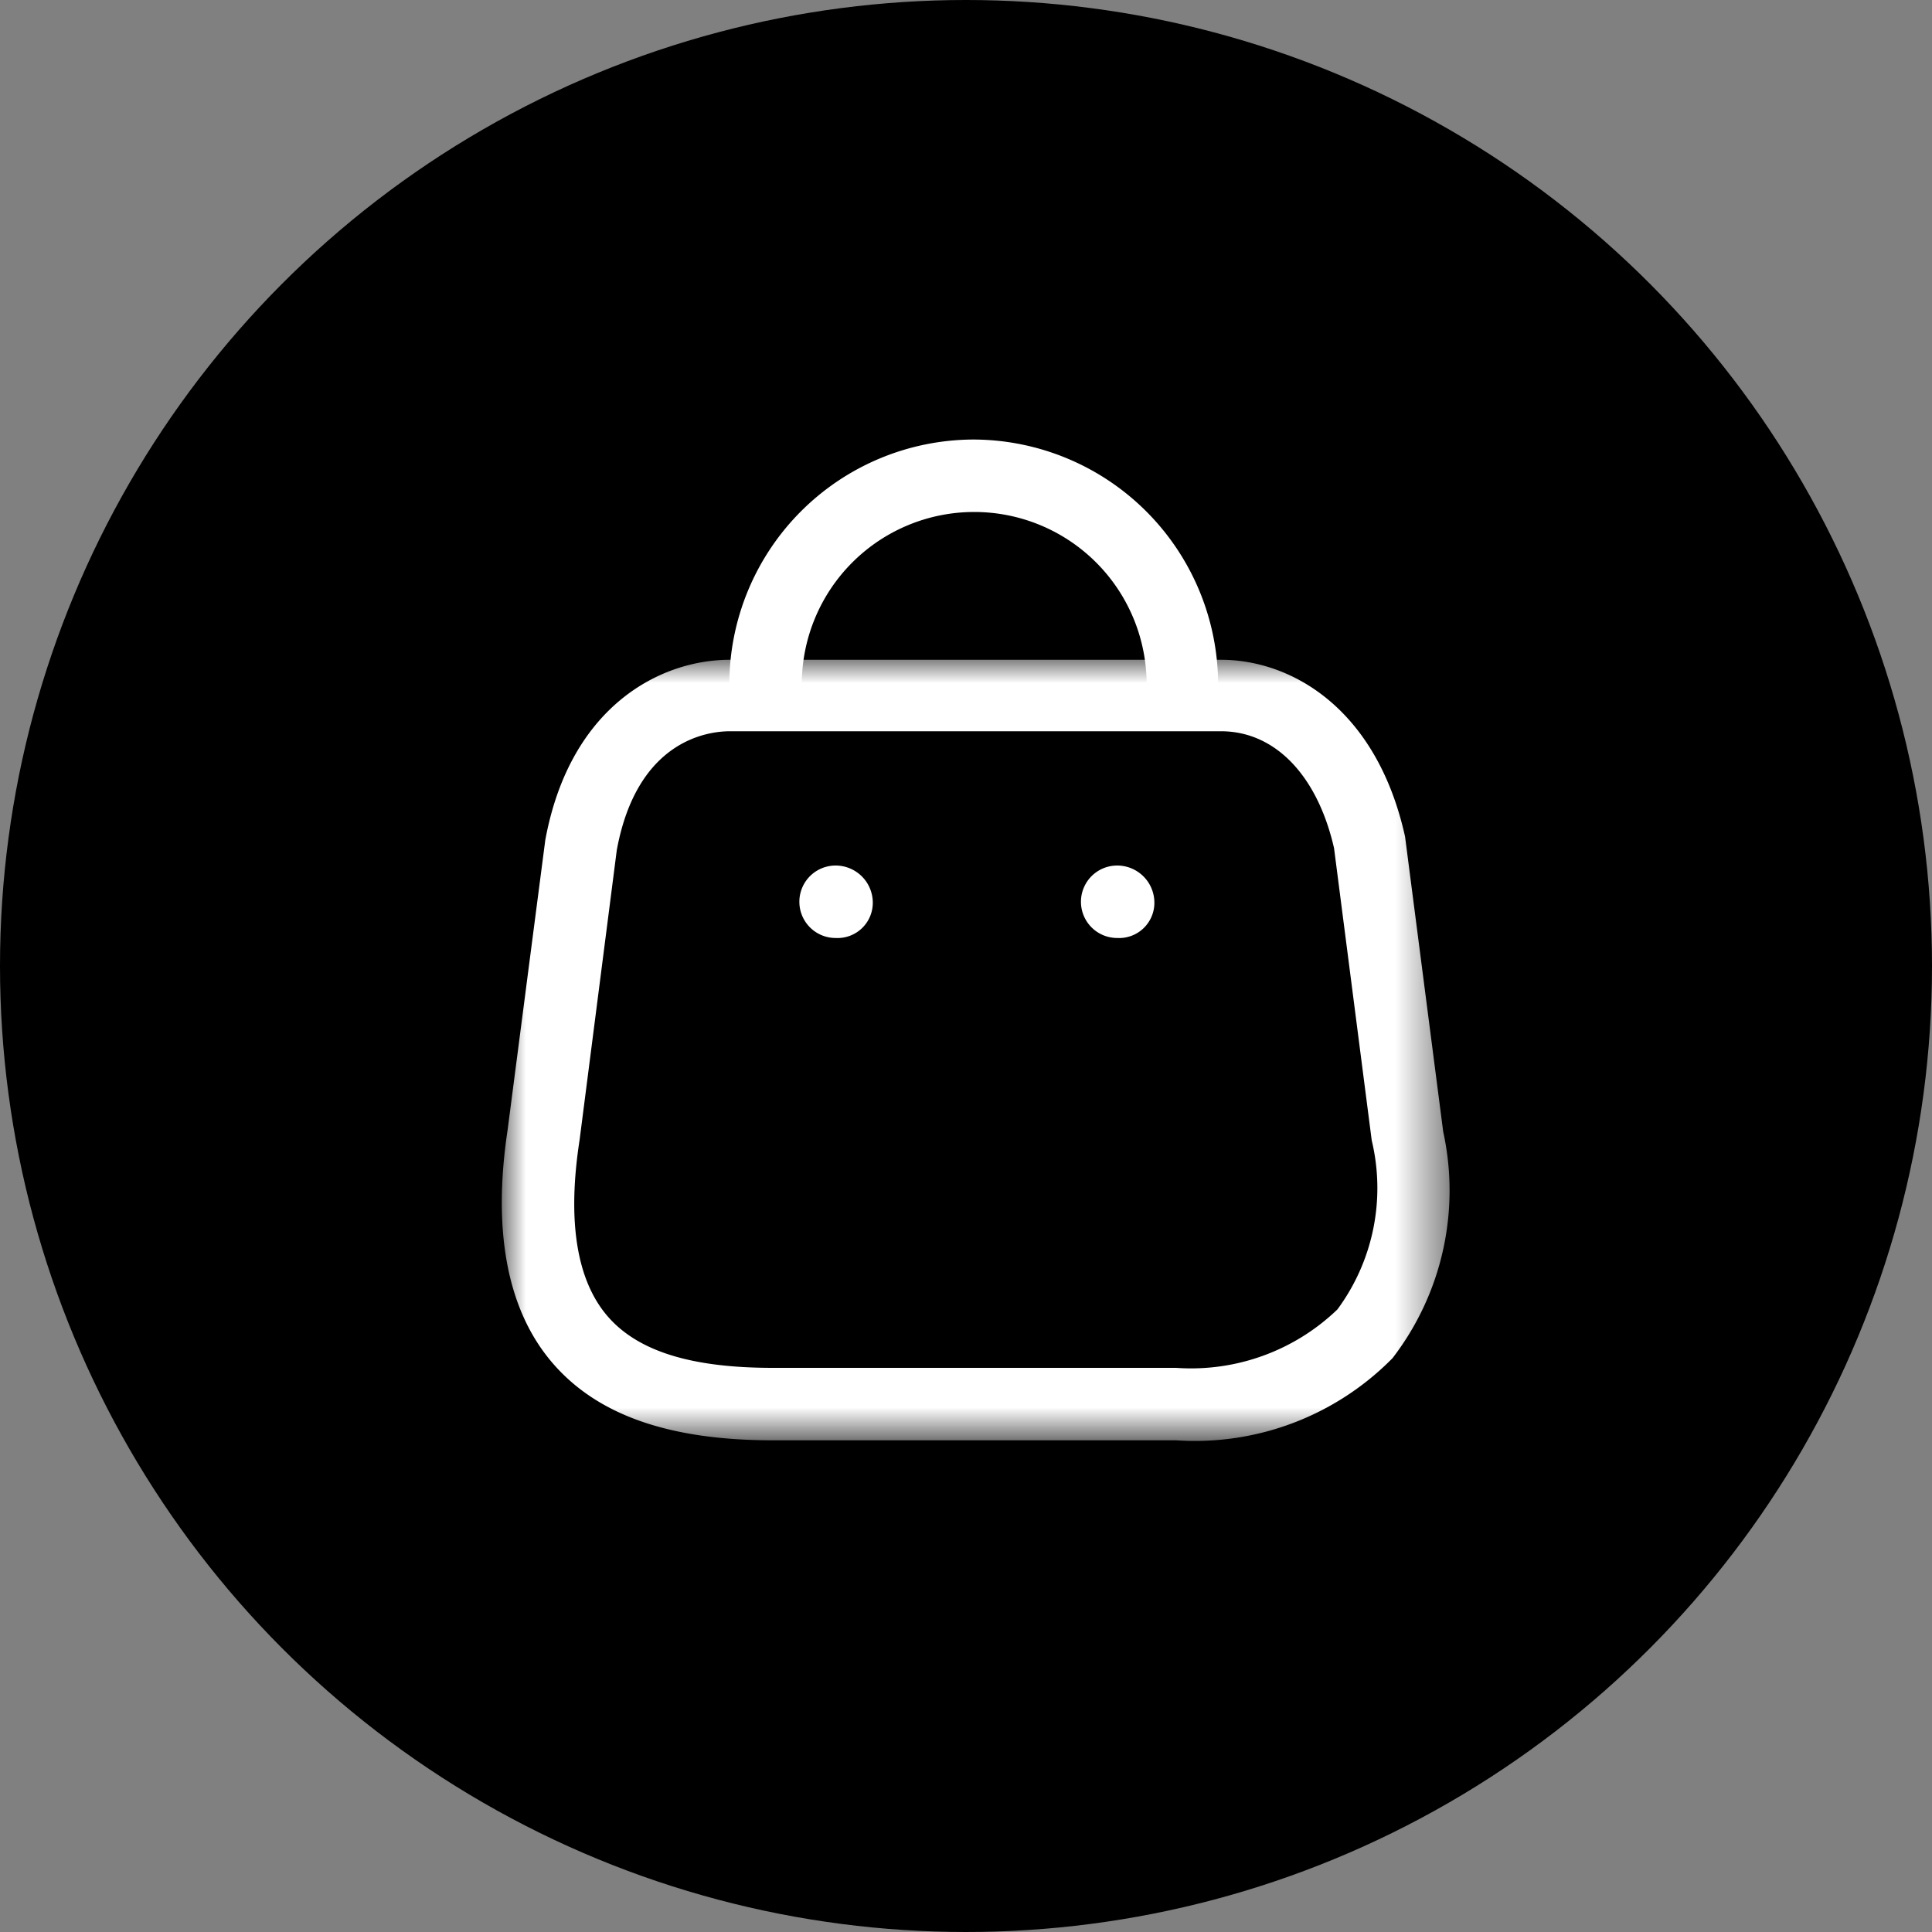 <svg xmlns="http://www.w3.org/2000/svg" xmlns:xlink="http://www.w3.org/1999/xlink" viewBox="0 0 40 40"><rect x="0" y="0" width="40" height="40" fill="#808080" stroke="none"/><defs><style>.cls-1{fill:#fff;fill-rule:evenodd;}.cls-2{mask:url(#mask);}</style><mask id="mask" x="10.39" y="13.64" width="19.59" height="16.18" maskUnits="userSpaceOnUse"><g id="mask0"><path id="Clip_2" data-name="Clip 2" class="cls-1" d="M10.39,13.64H30V29.82H10.39Z"/></g></mask></defs><g id="Слой_2" data-name="Слой 2"><g id="Слой_1-2" data-name="Слой 1"><circle cx="20" cy="20" r="20"/><g id="Iconly_Light-Outline_Bag" data-name="Iconly/Light-Outline/Bag"><g id="Bag"><g id="Group_3" data-name="Group 3"><g class="cls-2"><path id="Fill_1" data-name="Fill 1" class="cls-1" d="M15.11,15.14c-.45,0-1.92.18-2.34,2.46l-.77,6c-.26,1.68-.06,2.9.57,3.64s1.75,1.08,3.43,1.08h8.35a4.37,4.37,0,0,0,3.34-1.21,4.23,4.23,0,0,0,.71-3.5l-.78-6.05c-.34-1.49-1.21-2.42-2.34-2.42Zm9.24,14.68H16c-2.14,0-3.63-.52-4.56-1.6s-1.25-2.71-.93-4.83l.78-6c.51-2.76,2.37-3.73,3.82-3.73H25.28c1.45,0,3.22,1,3.81,3.66l.79,6.11a5.69,5.69,0,0,1-1.05,4.69A5.74,5.74,0,0,1,24.35,29.82Z"/></g></g><path id="Fill_4" data-name="Fill 4" class="cls-1" d="M24.49,14.92a.75.75,0,0,1-.75-.75,3.57,3.57,0,0,0-3.57-3.57h0a3.57,3.57,0,0,0-3.57,3.57.75.75,0,0,1-1.5,0A5.07,5.07,0,0,1,20.15,9.1h0a5.08,5.08,0,0,1,5.07,5.07A.76.76,0,0,1,24.49,14.92Z"/><path id="Fill_6" data-name="Fill 6" class="cls-1" d="M23.13,19.42h0a.75.75,0,0,1,0-1.5.77.77,0,0,1,.77.75A.73.73,0,0,1,23.13,19.42Z"/><path id="Fill_8" data-name="Fill 8" class="cls-1" d="M17.3,19.42h0a.75.75,0,0,1,0-1.5.77.77,0,0,1,.77.75A.73.73,0,0,1,17.3,19.42Z"/></g></g></g></g></svg>